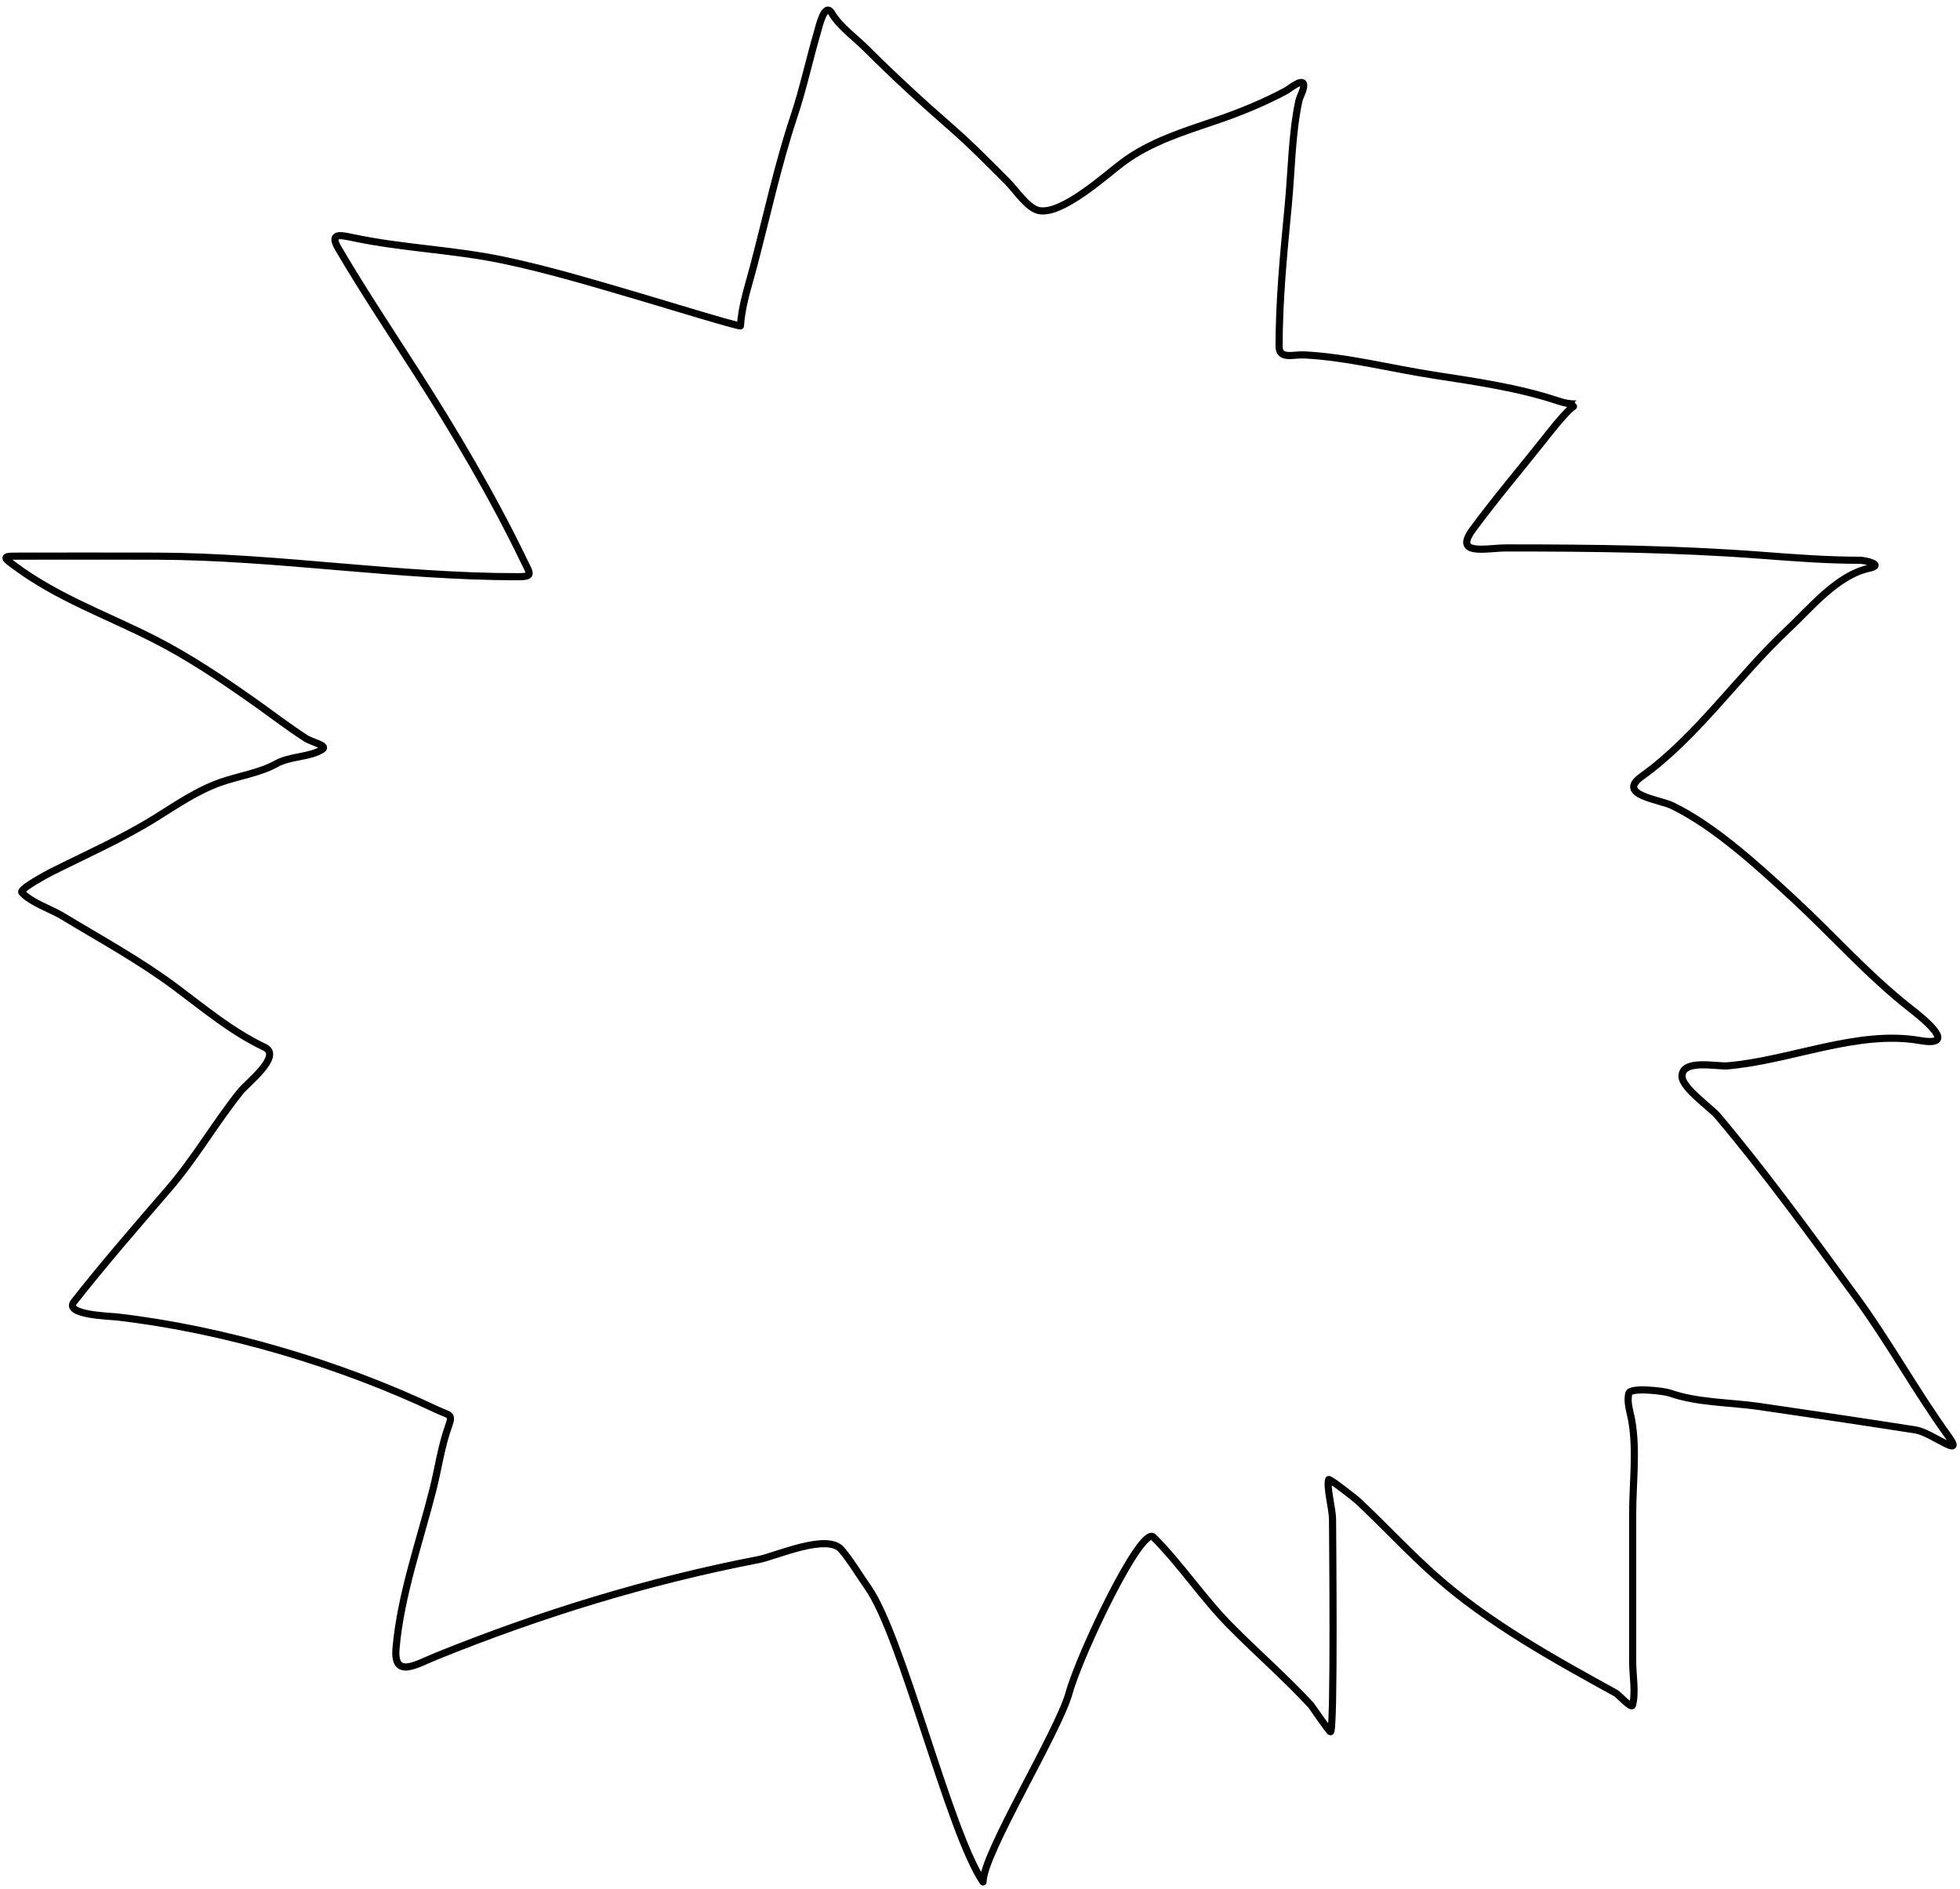 <svg width="275" height="265" viewBox="0 0 275 265" fill="none" xmlns="http://www.w3.org/2000/svg">
<path d="M121.777 222.682C126.628 229.576 133.12 256.92 137.929 264C137.929 260.029 148.5 242.937 150 237.489C151.5 232.04 160.139 213.934 161.837 215.632C165.666 219.46 168.711 224.117 172.541 228.002C176.276 231.79 180.349 235.314 183.95 239.219C184.034 239.31 186.505 242.937 186.674 242.937C187.255 242.937 186.963 214.867 186.963 213.132C186.963 211.712 186.104 208.656 186.418 207.556C186.475 207.355 190.001 210.055 190.68 210.696C194.256 214.073 197.717 217.788 201.384 221.048C208.79 227.631 218.029 232.736 226.67 237.489C227.129 237.741 228.899 239.719 229.042 239.219C229.535 237.492 229.074 234.969 229.074 233.194V212.299C229.074 208.119 229.68 203.417 228.946 199.287C228.72 198.016 228.234 196.803 228.529 195.474C228.731 194.563 233.504 195.138 234.266 195.41C238.11 196.782 242.781 196.713 246.828 197.3C254.163 198.365 261.492 199.457 268.813 200.601C270.978 200.94 275.804 204.845 273.364 201.467C268.788 195.131 265.027 188.234 260.353 181.853C254.113 173.334 247.799 164.614 240.996 156.535C240.06 155.425 235.996 152.606 235.996 150.991C235.996 148.527 240.856 149.643 242.374 149.517C251.141 148.786 260.641 144.449 269.326 145.959C274.751 146.903 270.199 143.159 268.044 141.473C262.12 136.837 257.091 131.123 251.572 126.026C246.756 121.578 240.584 115.901 234.618 113.014C232.813 112.141 226.714 111.513 230.356 108.912C238.035 103.427 243.924 94.777 250.802 88.337C254.114 85.237 257.712 80.723 262.244 79.716C264.48 79.219 261.651 78.595 260.962 78.595C256.388 78.595 251.889 78.254 247.333 77.908L247.085 77.889C235.137 76.984 223.306 76.864 211.319 76.864C208.616 76.864 203.847 78.058 206.64 74.268C209.782 70.004 213.365 65.778 216.671 61.609C217.782 60.209 218.899 58.772 220.165 57.507C220.369 57.303 221.225 56.674 221.222 56.674C220.179 56.674 219.539 56.551 218.562 56.225C213.086 54.4 206.946 53.511 201.256 52.636C195.225 51.708 189.059 50.089 182.957 49.783C181.482 49.71 179.464 50.468 179.464 48.598C179.464 42.18 180.086 35.712 180.701 29.319L180.745 28.856C181.204 24.09 181.235 18.921 182.22 14.242C182.388 13.442 182.925 12.713 182.925 11.967C182.925 10.797 180.816 12.528 180.489 12.704C177.406 14.361 174.149 15.704 170.843 16.838C166.244 18.415 161.493 19.83 157.543 22.767C155.196 24.512 148.956 30.249 145.717 29.529C144.155 29.182 142.455 26.588 141.391 25.523C138.828 22.961 136.304 20.375 133.571 17.992C129.463 14.41 125.375 10.661 121.521 6.807C120.021 5.307 117.805 3.727 116.714 1.872C115.704 0.155 114.881 3.846 114.727 4.371C113.558 8.343 112.704 12.395 111.394 16.325C109.114 23.164 107.538 30.524 105.689 37.509C104.981 40.184 104.048 42.949 103.894 45.713C103.883 45.925 91.831 42.233 89.921 41.675C83.501 39.798 77.121 37.856 70.564 36.483C63.609 35.028 56.479 34.815 49.541 33.343C47.656 32.943 46.175 32.64 47.49 34.881C50.93 40.742 54.718 46.438 58.386 52.155C63.84 60.657 69.157 69.642 73.545 78.755C74.412 80.555 74.828 80.902 72.615 80.902C55.76 80.902 38.983 78.088 22.108 78.018C15.335 77.99 8.562 78.018 1.789 78.018C0.075 78.018 1.028 78.609 1.95 79.3C8.028 83.858 14.989 86.285 21.659 89.683C26.506 92.152 31.063 95.213 35.504 98.336C37.983 100.08 40.387 101.956 42.939 103.592C43.712 104.088 46.011 104.589 45.246 105.098C43.514 106.253 40.723 106.034 38.741 107.149C36.497 108.412 33.475 108.858 30.953 109.745C27.707 110.887 24.824 112.863 21.916 114.681C17.212 117.62 12.185 119.834 7.238 122.308C7.117 122.368 2.642 124.71 3.071 125.192C4.334 126.613 7.156 127.532 8.744 128.493C14.11 131.741 19.553 134.693 24.608 138.46C28.752 141.55 32.451 144.679 37.138 146.921C39.631 148.113 34.661 151.972 33.773 153.074C30.22 157.486 27.414 162.431 23.71 166.727C19.22 171.935 14.62 177.224 10.378 182.622C8.931 184.464 15.404 184.627 16.371 184.738C31.362 186.451 47.695 191.318 61.27 197.749C63.09 198.611 63.578 198.293 62.937 200.057C61.93 202.827 61.482 206.032 60.758 208.902C58.921 216.182 56.221 223.71 55.566 231.207C55.185 235.568 58.382 233.476 61.303 232.297C76.013 226.356 90.852 221.793 106.458 218.773C108.825 218.314 116.06 215.032 118.06 217.394C119.429 219.013 120.554 220.945 121.777 222.682Z" stroke="black" stroke-linecap="round" stroke-linejoin="round"/>
</svg>
